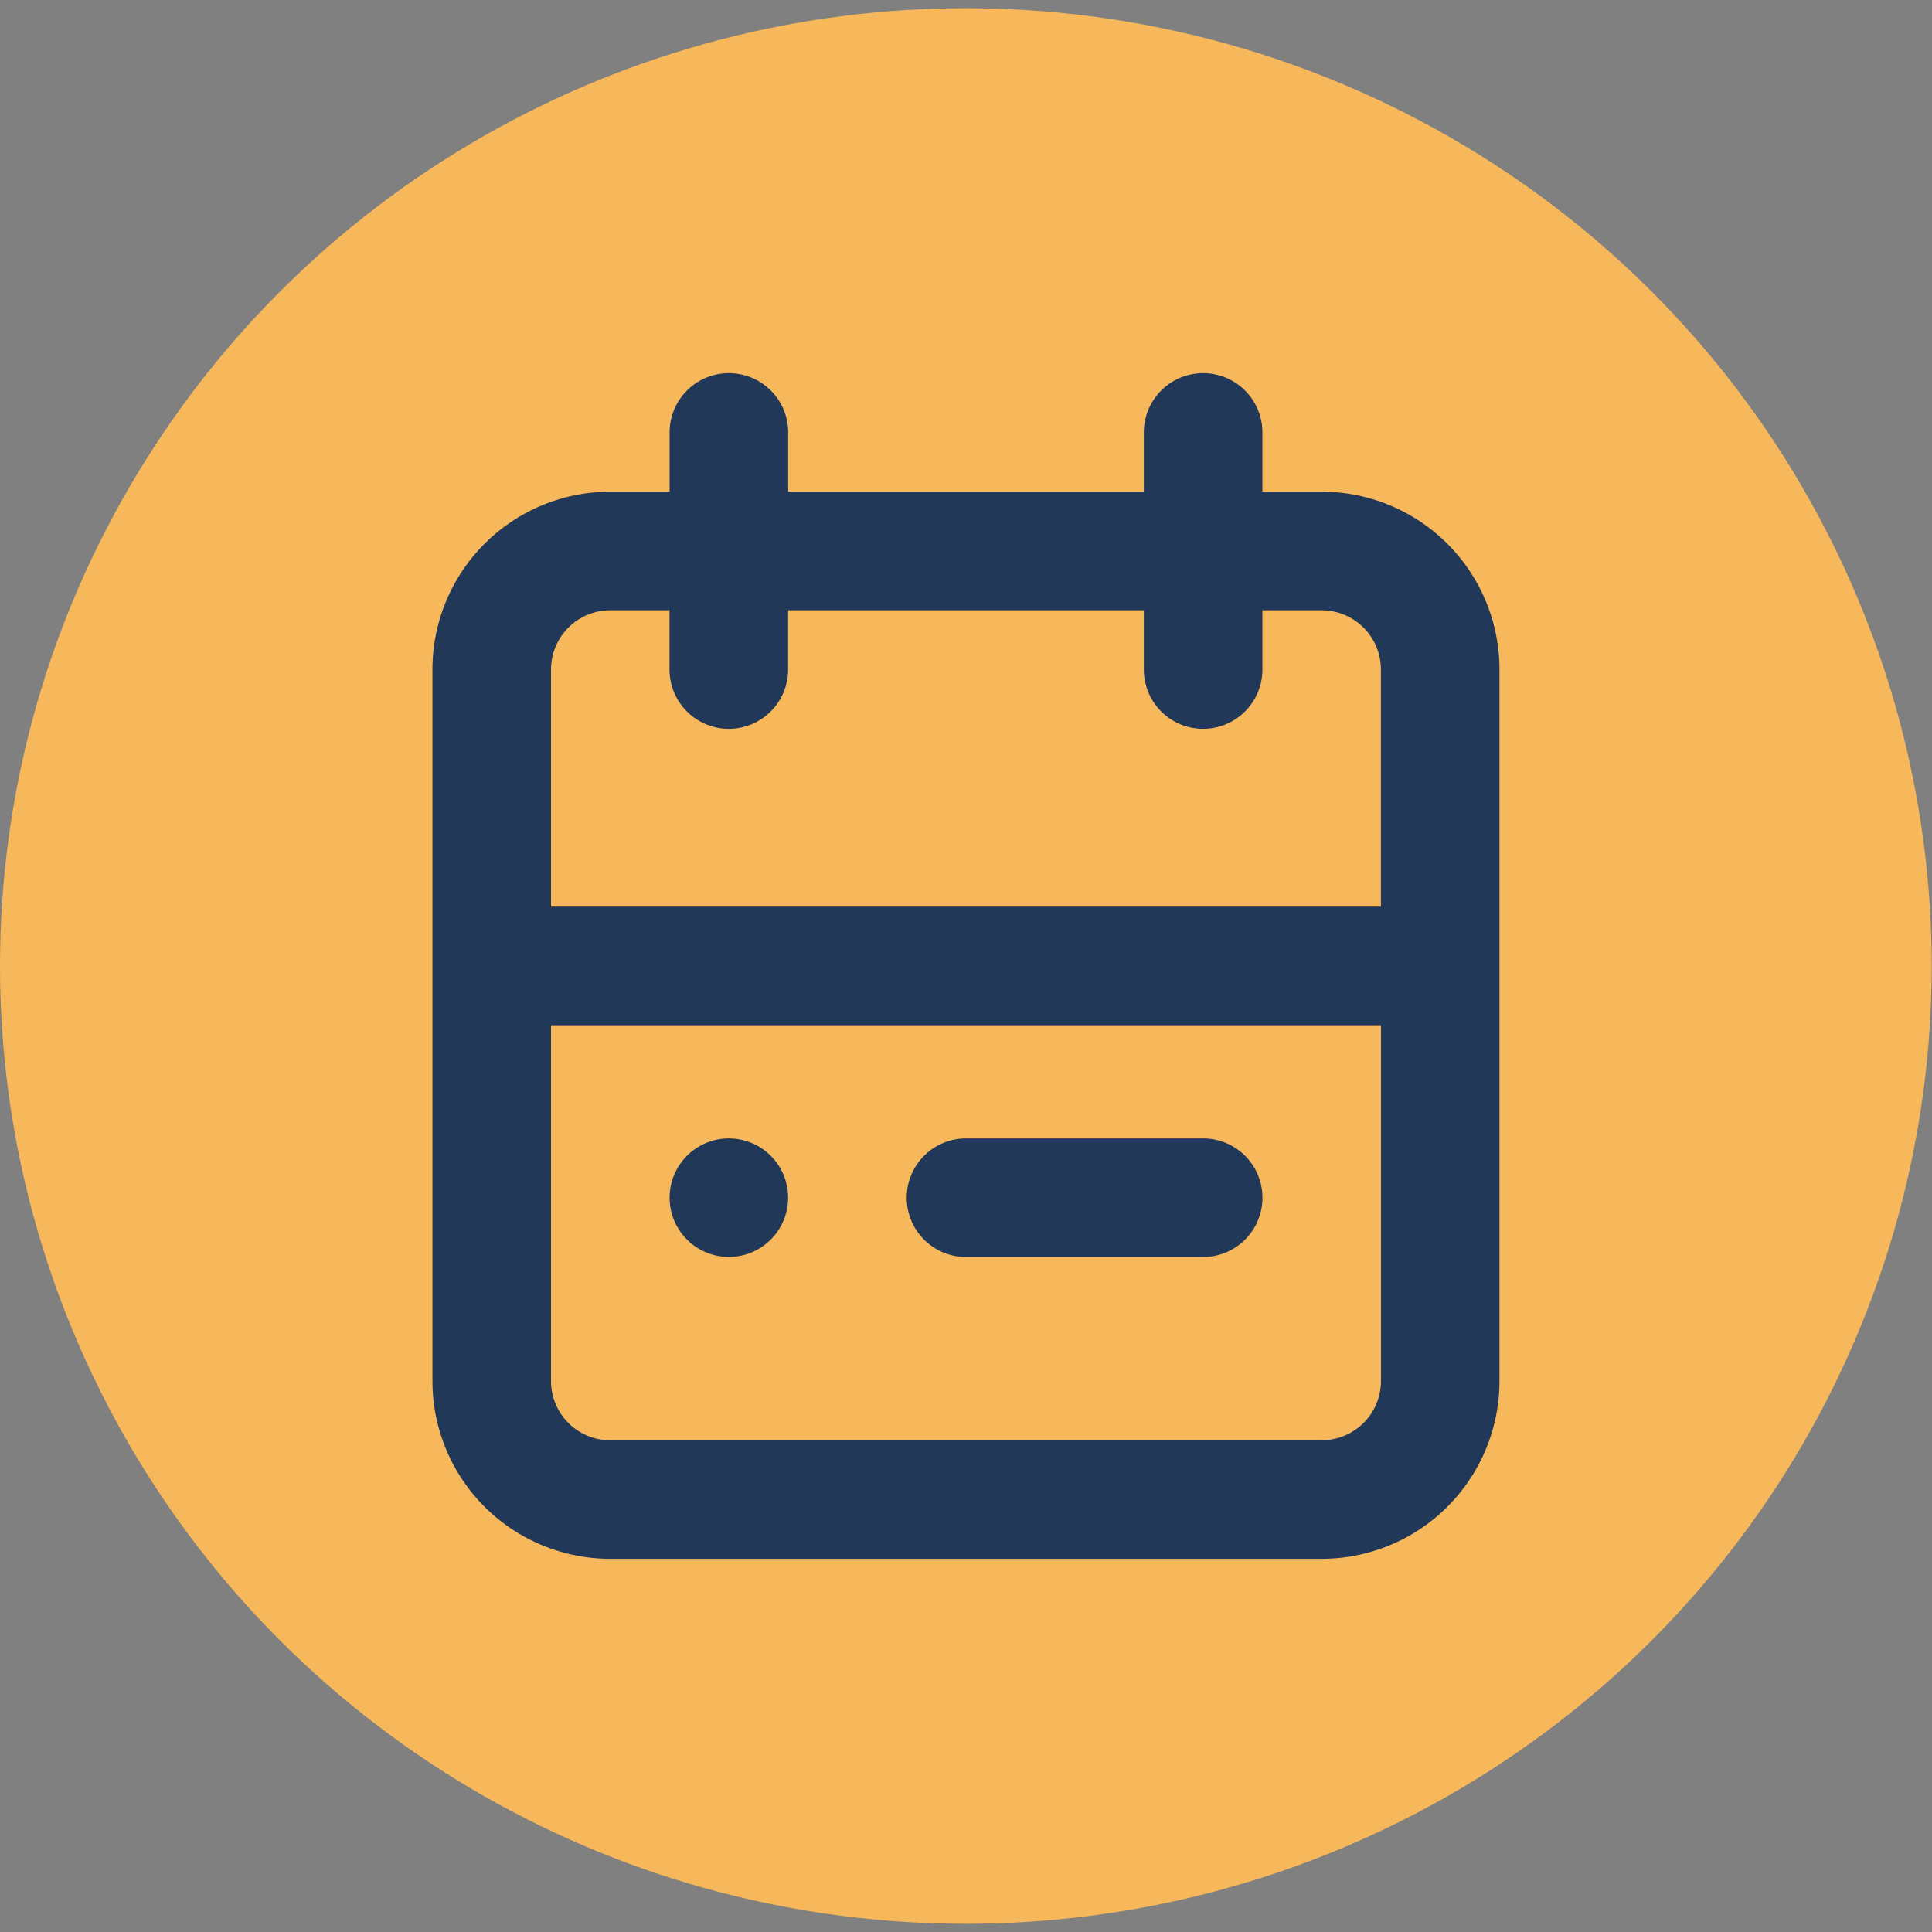 <?xml version="1.0" encoding="UTF-8" standalone="no"?>
<svg
   xmlns:dc="http://purl.org/dc/elements/1.1/"
   xmlns:cc="http://creativecommons.org/ns#"
   xmlns:rdf="http://www.w3.org/1999/02/22-rdf-syntax-ns#"
   xmlns:svg="http://www.w3.org/2000/svg"
   xmlns="http://www.w3.org/2000/svg"
   xmlns:sodipodi="http://sodipodi.sourceforge.net/DTD/sodipodi-0.dtd"
   xmlns:inkscape="http://www.inkscape.org/namespaces/inkscape"
   width="24"
   height="24"
   version="1.1"
   viewBox="0 0 24 24"
   id="svg24"
   sodipodi:docname="logo2.svg"
   inkscape:export-filename="/home/gt/code/gitlab/bloben/bloben-calendar/public/icon_192.png"
   inkscape:export-xdpi="768"
   inkscape:export-ydpi="768"
   inkscape:version="0.92.4 (5da689c313, 2019-01-14)">
  <rect x="0" y="0" width="24" height="24" fill="#808080" stroke="none"/>
  <defs
     id="defs28" />
  <sodipodi:namedview
     pagecolor="#ffffff"
     bordercolor="#666666"
     borderopacity="1"
     objecttolerance="10"
     gridtolerance="10"
     guidetolerance="10"
     inkscape:pageopacity="0"
     inkscape:pageshadow="2"
     inkscape:window-width="1673"
     inkscape:window-height="865"
     id="namedview26"
     showgrid="false"
     inkscape:zoom="19.666668"
     inkscape:cx="3.0637872"
     inkscape:cy="12.793496"
     inkscape:window-x="0"
     inkscape:window-y="27"
     inkscape:window-maximized="0"
     inkscape:current-layer="layer2" />
  <path
     d="M0 0h24v24H0V0z"
     fill="none"
     id="path2" />
  <g
     transform="translate(1.71,82.71)"
     id="g14">
    <path
       d="m0 0h24v24h-24z"
       fill="none"
       id="path10" />
    <path
       d="m19 3h-4.18c-0.42-1.16-1.52-2-2.82-2s-2.4 0.84-2.82 2h-4.18c-1.1 0-2 0.9-2 2v14c0 1.1 0.9 2 2 2h14c1.1 0 2-0.9 2-2v-14c0-1.1-0.9-2-2-2zm-7 0c0.55 0 1 0.45 1 1s-0.45 1-1 1-1-0.45-1-1 0.45-1 1-1zm-2.71 13.29-2.59-2.59c-0.39-0.39-0.39-1.02 0-1.41s1.02-0.39 1.41 0l1.89 1.88 5.88-5.88c0.39-0.39 1.02-0.39 1.41 0s0.39 1.02 0 1.41l-6.59 6.59c-0.38 0.39-1.02 0.39-1.41 0z"
       id="path12" />
  </g>
  <g
     inkscape:groupmode="layer"
     id="layer1"
     inkscape:label="bg">
    <rect
       style="opacity:1;fill:#f7b85c;fill-opacity:1;stroke:none;stroke-width:0.131;stroke-linecap:butt;stroke-linejoin:round;stroke-miterlimit:4;stroke-dasharray:0.787, 0.131;stroke-dashoffset:0;stroke-opacity:1;paint-order:stroke fill markers"
       id="rect1064-2"
       width="24.163"
       height="24.449"
       x="-37.475"
       y="-3.966" />
    <ellipse
       style="opacity:1;fill:#f7b85c;fill-opacity:1;stroke:none;stroke-width:0.783;stroke-linecap:butt;stroke-linejoin:round;stroke-miterlimit:4;stroke-dasharray:4.7, 0.783;stroke-dashoffset:0;stroke-opacity:1;paint-order:stroke fill markers"
       id="path852"
       cx="11.998"
       cy="12"
       rx="11.998"
       ry="11.898" />
  </g>
  <g
     inkscape:groupmode="layer"
     id="layer2"
     inkscape:label="icon">
    <g
       data-name="Layer 2"
       id="g22"
       transform="matrix(0.956,0,0,0.956,-21.61,2.288)"
       style="fill:#eeeeee;fill-opacity:0">
      <g
         data-name="checkmark-circle"
         id="g20"
         style="fill:#eeeeee;fill-opacity:0">
        <rect
           width="24"
           height="24"
           id="rect16"
           x="0"
           y="0"
           style="opacity:0;fill:#eeeeee;fill-opacity:0" />
        <path
           d="M 20.153,10.238 A 1.052,1.052 0 0 0 19.101,11.29 8.418,8.418 0 0 1 10.683,19.708 8.418,8.418 0 0 1 4.716,5.355 8.345,8.345 0 0 1 10.683,2.872 9.25,9.25 0 0 1 12.682,3.103 1.052,1.052 0 1 0 13.177,1.062 11.091,11.091 0 0 0 10.683,0.767 10.523,10.523 0 0 0 3.317,18.751 10.449,10.449 0 0 0 10.683,21.813 10.523,10.523 0 0 0 21.206,11.29 1.052,1.052 0 0 0 20.153,10.238 Z"
           id="path18"
           inkscape:connector-curvature="0"
           style="fill:#eeeeee;fill-opacity:0;stroke-width:1.052" />
      </g>
    </g>
    <g
       id="g865"
       data-name="Layer 2"
       transform="matrix(0.579,-0.989,1.002,0.571,30.597,33.499)"
       style="fill:#faf9f8;fill-opacity:1;stroke:none;stroke-width:0.864;stroke-miterlimit:4;stroke-dasharray:5.187, 0.864;stroke-dashoffset:0;stroke-opacity:1">
      <g
         id="g863"
         data-name="pin"
         style="fill:#faf9f8;fill-opacity:1;stroke:none;stroke-width:0.864;stroke-miterlimit:4;stroke-dasharray:5.187, 0.864;stroke-dashoffset:0;stroke-opacity:1">
        <rect
           id="rect857"
           height="24"
           width="24"
           x="0"
           y="0"
           style="opacity:0;fill:#faf9f8;fill-opacity:1;stroke:none;stroke-width:0.864;stroke-miterlimit:4;stroke-dasharray:5.187, 0.864;stroke-dashoffset:0;stroke-opacity:1" />
        <path
           id="path859"
           d="M 12,2 A 8,8 0 0 0 4,9.92 c 0,5.48 7.05,11.58 7.35,11.84 a 1,1 0 0 0 1.3,0 C 13,21.5 20,15.4 20,9.92 A 8,8 0 0 0 12,2 Z m 0,17.65 c -1.67,-1.59 -6,-6 -6,-9.73 a 6,6 0 0 1 12,0 c 0,3.7 -4.33,8.14 -6,9.73 z"
           inkscape:connector-curvature="0"
           style="fill:#faf9f8;fill-opacity:1;stroke:none;stroke-width:0.864;stroke-miterlimit:4;stroke-dasharray:5.187, 0.864;stroke-dashoffset:0;stroke-opacity:1" />
      </g>
    </g>
    <g
       id="g1091"
       data-name="Layer 2"
       style="fill:#223858;fill-opacity:1">
      <g
         id="g1089"
         data-name="calendar"
         style="fill:#223858;fill-opacity:1">
        <rect
           id="rect1081"
           height="24"
           width="24"
           x="0"
           y="0"
           style="opacity:0;fill:#223858;fill-opacity:1" />
        <path
           id="path1083"
           d="M 16.419,6.108 H 15.682 V 5.372 a 0.736,0.736 0 0 0 -1.473,0 V 6.108 H 9.791 V 5.372 a 0.736,0.736 0 0 0 -1.473,0 V 6.108 H 7.581 A 2.209,2.209 0 0 0 5.372,8.318 v 8.837 a 2.209,2.209 0 0 0 2.209,2.209 h 8.837 a 2.209,2.209 0 0 0 2.209,-2.209 V 8.318 A 2.209,2.209 0 0 0 16.419,6.108 Z M 7.581,7.581 h 0.736 v 0.736 a 0.736,0.736 0 0 0 1.473,0 V 7.581 H 14.209 v 0.736 a 0.736,0.736 0 0 0 1.473,0 V 7.581 h 0.736 a 0.736,0.736 0 0 1 0.736,0.736 V 11.263 H 6.845 V 8.318 A 0.736,0.736 0 0 1 7.581,7.581 Z M 16.419,17.892 H 7.581 A 0.736,0.736 0 0 1 6.845,17.155 V 12.736 H 17.155 v 4.419 a 0.736,0.736 0 0 1 -0.736,0.736 z"
           inkscape:connector-curvature="0"
           style="fill:#223858;fill-opacity:1;stroke-width:0.736" />
        <circle
           id="circle1085"
           r="0.736"
           cy="14.878"
           cx="9.054"
           style="fill:#223858;fill-opacity:1;stroke-width:0.736" />
        <path
           id="path1087"
           d="M 14.946,14.142 H 12 a 0.736,0.736 0 0 0 0,1.473 h 2.946 a 0.736,0.736 0 0 0 0,-1.473 z"
           inkscape:connector-curvature="0"
           style="fill:#223858;fill-opacity:1;stroke-width:0.736" />
      </g>
    </g>
  </g>
  <style
     id="style831"
     type="text/css">
	.st0{fill:#F7B85C;}
	.st1{fill:#EEF2F4;}
	.st2{enable-background:new    ;}
	.st3{fill:#212552;}
	.st4{fill:#92D6E9;}
	
		.st5{opacity:0.3;fill:#0A1E2B;stroke:#0A1E2B;stroke-width:6;stroke-linecap:round;stroke-linejoin:round;stroke-miterlimit:10;enable-background:new    ;}
	.st6{fill:none;stroke:#212552;stroke-width:6;stroke-linecap:round;stroke-linejoin:round;stroke-miterlimit:10;}
	.st7{fill:#CBEDF9;}
	.st8{fill:#E8F9FF;}
	
		.st9{opacity:0.23;fill:#0A1E2B;stroke:#0A1E2B;stroke-width:6;stroke-linecap:round;stroke-linejoin:round;stroke-miterlimit:10;enable-background:new    ;}
	.st10{fill:none;stroke:#212552;stroke-width:10;stroke-linecap:round;stroke-linejoin:round;stroke-miterlimit:10;}
	.st11{fill:#FFEA9E;}
	.st12{fill:#EDC75D;}
	.st13{fill:none;stroke:#212552;stroke-width:8;stroke-linecap:round;stroke-linejoin:round;stroke-miterlimit:10;}
	.st14{fill:#5F9E71;stroke:#212552;stroke-width:6;stroke-linecap:round;stroke-linejoin:round;stroke-miterlimit:10;}
	.st15{fill:#90C49E;}
	.st16{fill:#FFFFFF;}
</style>
  <style
     id="style1111"
     type="text/css">
	.st0{fill:#F7B85C;}
	.st1{fill:#EEF2F4;}
	.st2{enable-background:new    ;}
	.st3{fill:#212552;}
	.st4{fill:#92D6E9;}
	
		.st5{opacity:0.3;fill:#0A1E2B;stroke:#0A1E2B;stroke-width:6;stroke-linecap:round;stroke-linejoin:round;stroke-miterlimit:10;enable-background:new    ;}
	.st6{fill:none;stroke:#212552;stroke-width:6;stroke-linecap:round;stroke-linejoin:round;stroke-miterlimit:10;}
	.st7{fill:#CBEDF9;}
	.st8{fill:#E8F9FF;}
	
		.st9{opacity:0.23;fill:#0A1E2B;stroke:#0A1E2B;stroke-width:6;stroke-linecap:round;stroke-linejoin:round;stroke-miterlimit:10;enable-background:new    ;}
	.st10{fill:#53ADBC;}
	.st11{fill:#5F9E71;stroke:#212552;stroke-width:6;stroke-linecap:round;stroke-linejoin:round;stroke-miterlimit:10;}
	.st12{fill:#90C49E;}
	.st13{fill:#FFFFFF;}
	.st14{fill:#A78B75;}
	.st15{fill:#FFE07D;}
	.st16{fill:#FFE8A6;}
	.st17{fill:#9FBDCA;stroke:#9FBDCA;stroke-width:6;stroke-linecap:round;stroke-linejoin:round;stroke-miterlimit:10;}
	.st18{fill:#3CA4B5;}
	.st19{fill:none;stroke:#212552;stroke-width:10;stroke-linecap:round;stroke-linejoin:round;stroke-miterlimit:10;}
	.st20{fill:none;stroke:#212552;stroke-width:9;stroke-linecap:round;stroke-linejoin:round;stroke-miterlimit:10;}
	.st21{fill:#FFEA9E;}
	
		.st22{opacity:0.23;fill:none;stroke:#0A1E2B;stroke-width:8;stroke-linecap:round;stroke-linejoin:round;stroke-miterlimit:10;enable-background:new    ;}
</style>
</svg>
